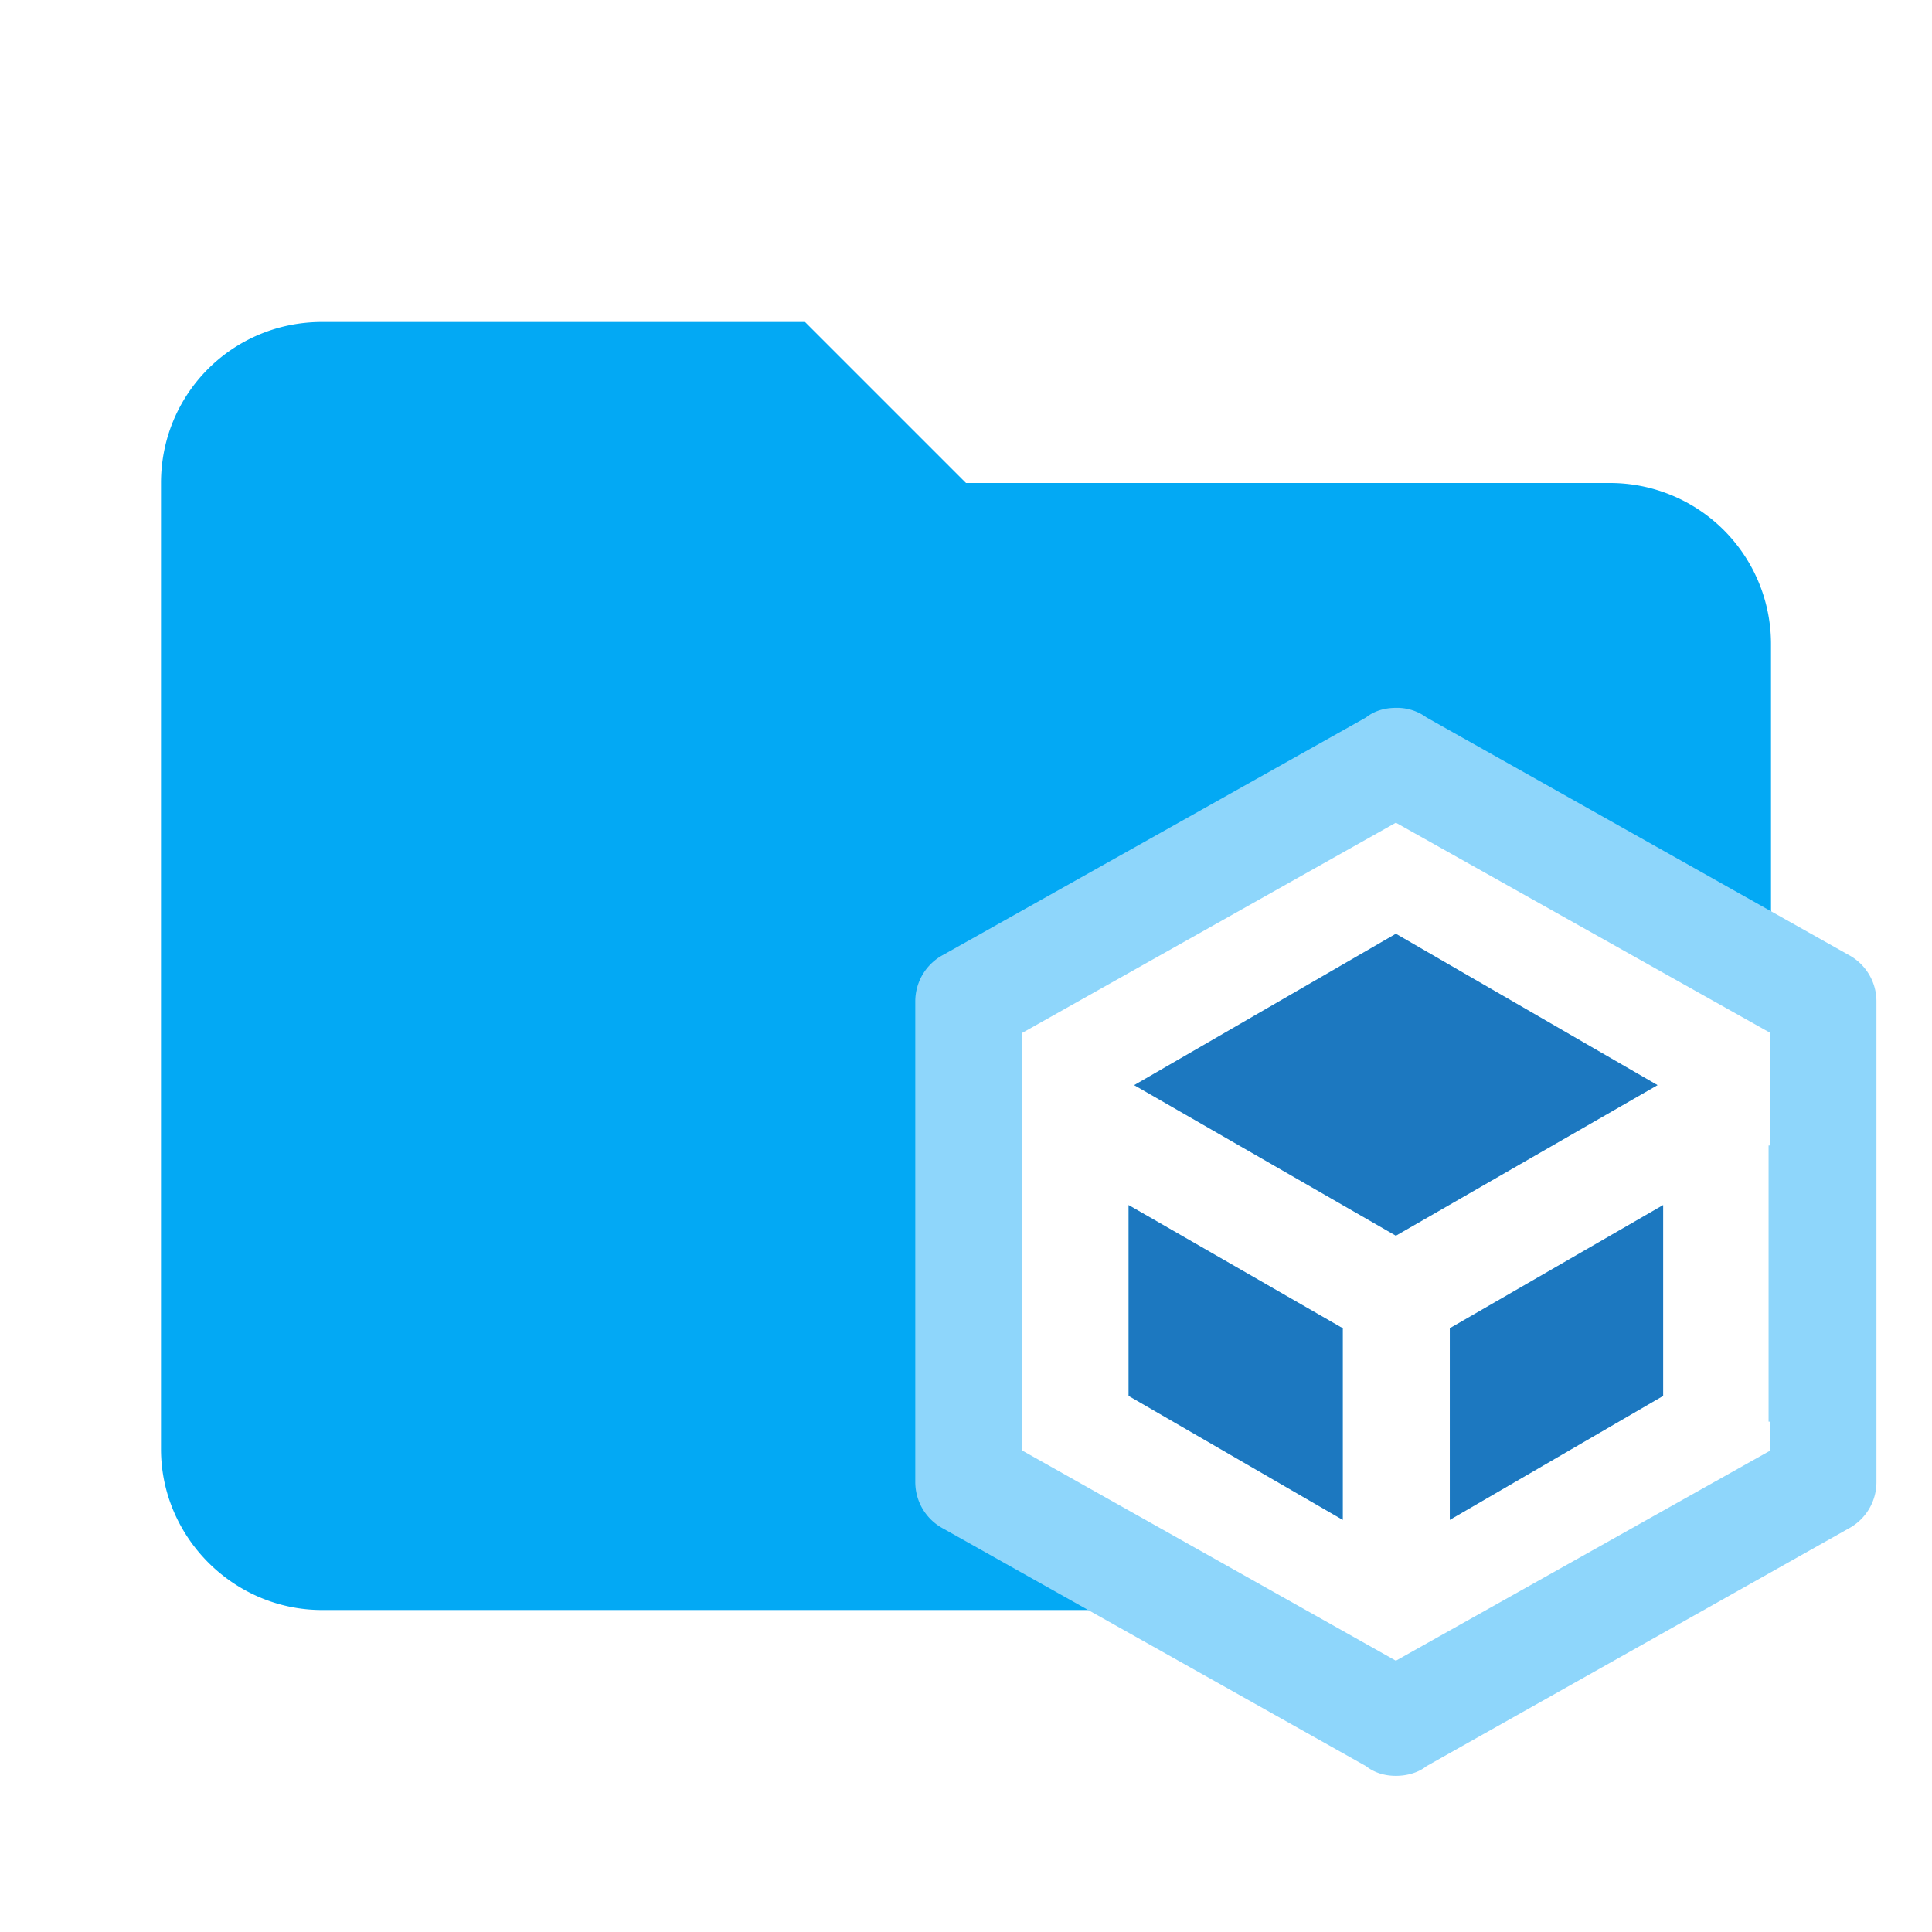 <svg xmlns="http://www.w3.org/2000/svg" fill-rule="evenodd" stroke-linejoin="round" stroke-miterlimit="1.414" clip-rule="evenodd" filter="url(#a)" viewBox="0 0 24 24"><path fill="#03a9f4" fill-rule="nonzero" d="M10 4H4c-1.11 0-2 .89-2 2v12c0 1.097.903 2 2 2h16c1.097 0 2-.903 2-2V8a2 2 0 0 0-2-2h-8l-2-2z"/><path fill="#fff" d="m22.05 18.09-5.12 2.95-5.11-2.95v-5.91l5.11-2.951 5.12 2.951z"/><path fill="#8ed6fb" d="M17.34 8.793c-.14 0-.27.039-.37.119l-5.25 2.948c-.21.11-.35.33-.35.58v5.97c0 .25.14.47.35.58l5.25 2.95c.1.08.23.12.37.12s.28-.04.38-.12l5.24-2.95c.21-.11.35-.33.35-.58v-5.97c0-.25-.14-.47-.35-.58l-5.24-2.948a.615.615 0 0 0-.38-.119zm0 1.427 4.65 2.61v1.4h-.02v3.43h.02v.36l-4.65 2.61-4.64-2.61v-5.19zm0 1.38-3.25 1.88 3.25 1.87 3.25-1.87zm-3.32 3.37v2.37l2.66 1.54V16.5zm6.64 0-2.65 1.53v2.38l2.65-1.54z"/><path fill="#1c78c0" d="m17.34 11.6-3.25 1.88 3.25 1.87 3.25-1.87zm-3.32 3.37v2.37l2.66 1.54V16.5zm6.64 0-2.65 1.53v2.38l2.65-1.54z"/><filter id="a"><feColorMatrix in="SourceGraphic" result="hue" type="hueRotate" values="-10"/><feColorMatrix in="hue" result="sat" type="saturate" values="2"/></filter></svg>